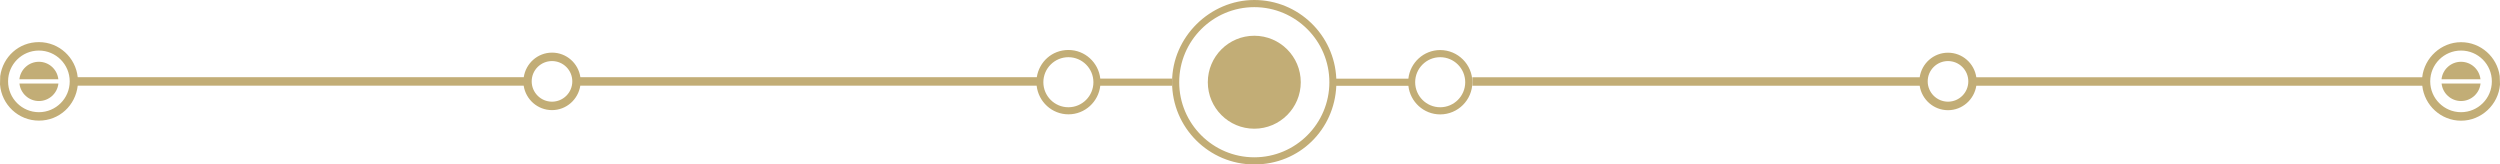 <?xml version="1.0" encoding="UTF-8"?>
<svg id="Layer_2" data-name="Layer 2" xmlns="http://www.w3.org/2000/svg" viewBox="0 0 349.64 23">
  <defs>
    <style>
      .cls-1 {
        fill: #c2ad76;
      }
    </style>
  </defs>
  <g id="Objects">
    <g>
      <path class="cls-1" d="M5.44,8.64c-1.41,0-2.58,1.07-2.73,2.45h5.45c-.15-1.38-1.31-2.45-2.73-2.45Z"/>
      <path class="cls-1" d="M5.44,14.13c1.41,0,2.58-1.07,2.73-2.45H2.72c.15,1.38,1.31,2.45,2.73,2.45Z"/>
      <path class="cls-1" d="M349.6,10.63c-.37-2.67-2.65-4.73-5.41-4.73s-5.13,2.16-5.43,4.91h-62.36c-.28-1.94-1.94-3.44-3.96-3.44s-3.68,1.5-3.96,3.44h-62.56v1.18h62.56c.29,1.93,1.95,3.42,3.96,3.42s3.66-1.49,3.96-3.42h62.37c.3,2.74,2.61,4.89,5.43,4.89s5.22-2.24,5.44-5.06M272.44,14.22c-1.56,0-2.84-1.27-2.84-2.84s1.27-2.84,2.84-2.84,2.84,1.27,2.84,2.84-1.27,2.84-2.84,2.84ZM344.19,15.69c-2.37,0-4.31-1.93-4.31-4.31s1.93-4.31,4.31-4.31,4.31,1.93,4.31,4.31-1.93,4.31-4.31,4.31Z"/>
      <path class="cls-1" d="M344.19,8.64c-1.41,0-2.58,1.07-2.73,2.45h5.45c-.15-1.38-1.31-2.45-2.73-2.45Z"/>
      <path class="cls-1" d="M344.19,14.13c1.41,0,2.58-1.07,2.73-2.45h-5.45c.15,1.38,1.31,2.45,2.73,2.45Z"/>
      <path class="cls-1" d="M201.42,7c-2.31,0-4.2,1.76-4.45,4h-10.08c-.26-6.11-5.3-11-11.47-11s-11.5,5.16-11.5,11.5,5.16,11.5,11.5,11.5,11.21-4.89,11.47-11h10.08c.25,2.24,2.14,4,4.45,4,2.48,0,4.5-2.02,4.5-4.5s-2.02-4.5-4.5-4.5ZM175.42,22c-5.79,0-10.5-4.71-10.5-10.5s4.71-10.5,10.5-10.5,10.5,4.71,10.5,10.5-4.71,10.5-10.5,10.5ZM201.42,15c-1.93,0-3.5-1.57-3.5-3.5s1.57-3.5,3.5-3.5,3.5,1.57,3.5,3.5-1.57,3.5-3.5,3.5Z"/>
      <circle class="cls-1" cx="175.42" cy="11.5" r="6.5"/>
      <path class="cls-1" d="M0,11.81c.22,2.82,2.56,5.06,5.44,5.06s5.12-2.15,5.43-4.89h62.37c.29,1.93,1.95,3.42,3.96,3.42s3.66-1.49,3.96-3.42h63.82c.25,2.25,2.14,4.01,4.45,4.01s4.2-1.76,4.45-4h10.05v-1h-10.05c-.25-2.24-2.14-4-4.45-4s-4.09,1.66-4.43,3.81h-63.83c-.28-1.94-1.94-3.44-3.96-3.44s-3.67,1.5-3.96,3.44H10.87c-.29-2.75-2.6-4.91-5.43-4.91S.41,7.96.03,10.63M5.44,15.69c-2.37,0-4.31-1.93-4.31-4.31s1.93-4.31,4.31-4.31,4.31,1.93,4.31,4.31-1.93,4.31-4.31,4.31ZM77.2,14.22c-1.56,0-2.84-1.27-2.84-2.84s1.27-2.84,2.84-2.84,2.84,1.27,2.84,2.84-1.27,2.84-2.84,2.84ZM149.42,15c-1.93,0-3.5-1.57-3.5-3.5s1.57-3.5,3.5-3.5,3.5,1.57,3.5,3.5-1.57,3.5-3.5,3.5Z"/>
    </g>
  </g>
</svg>